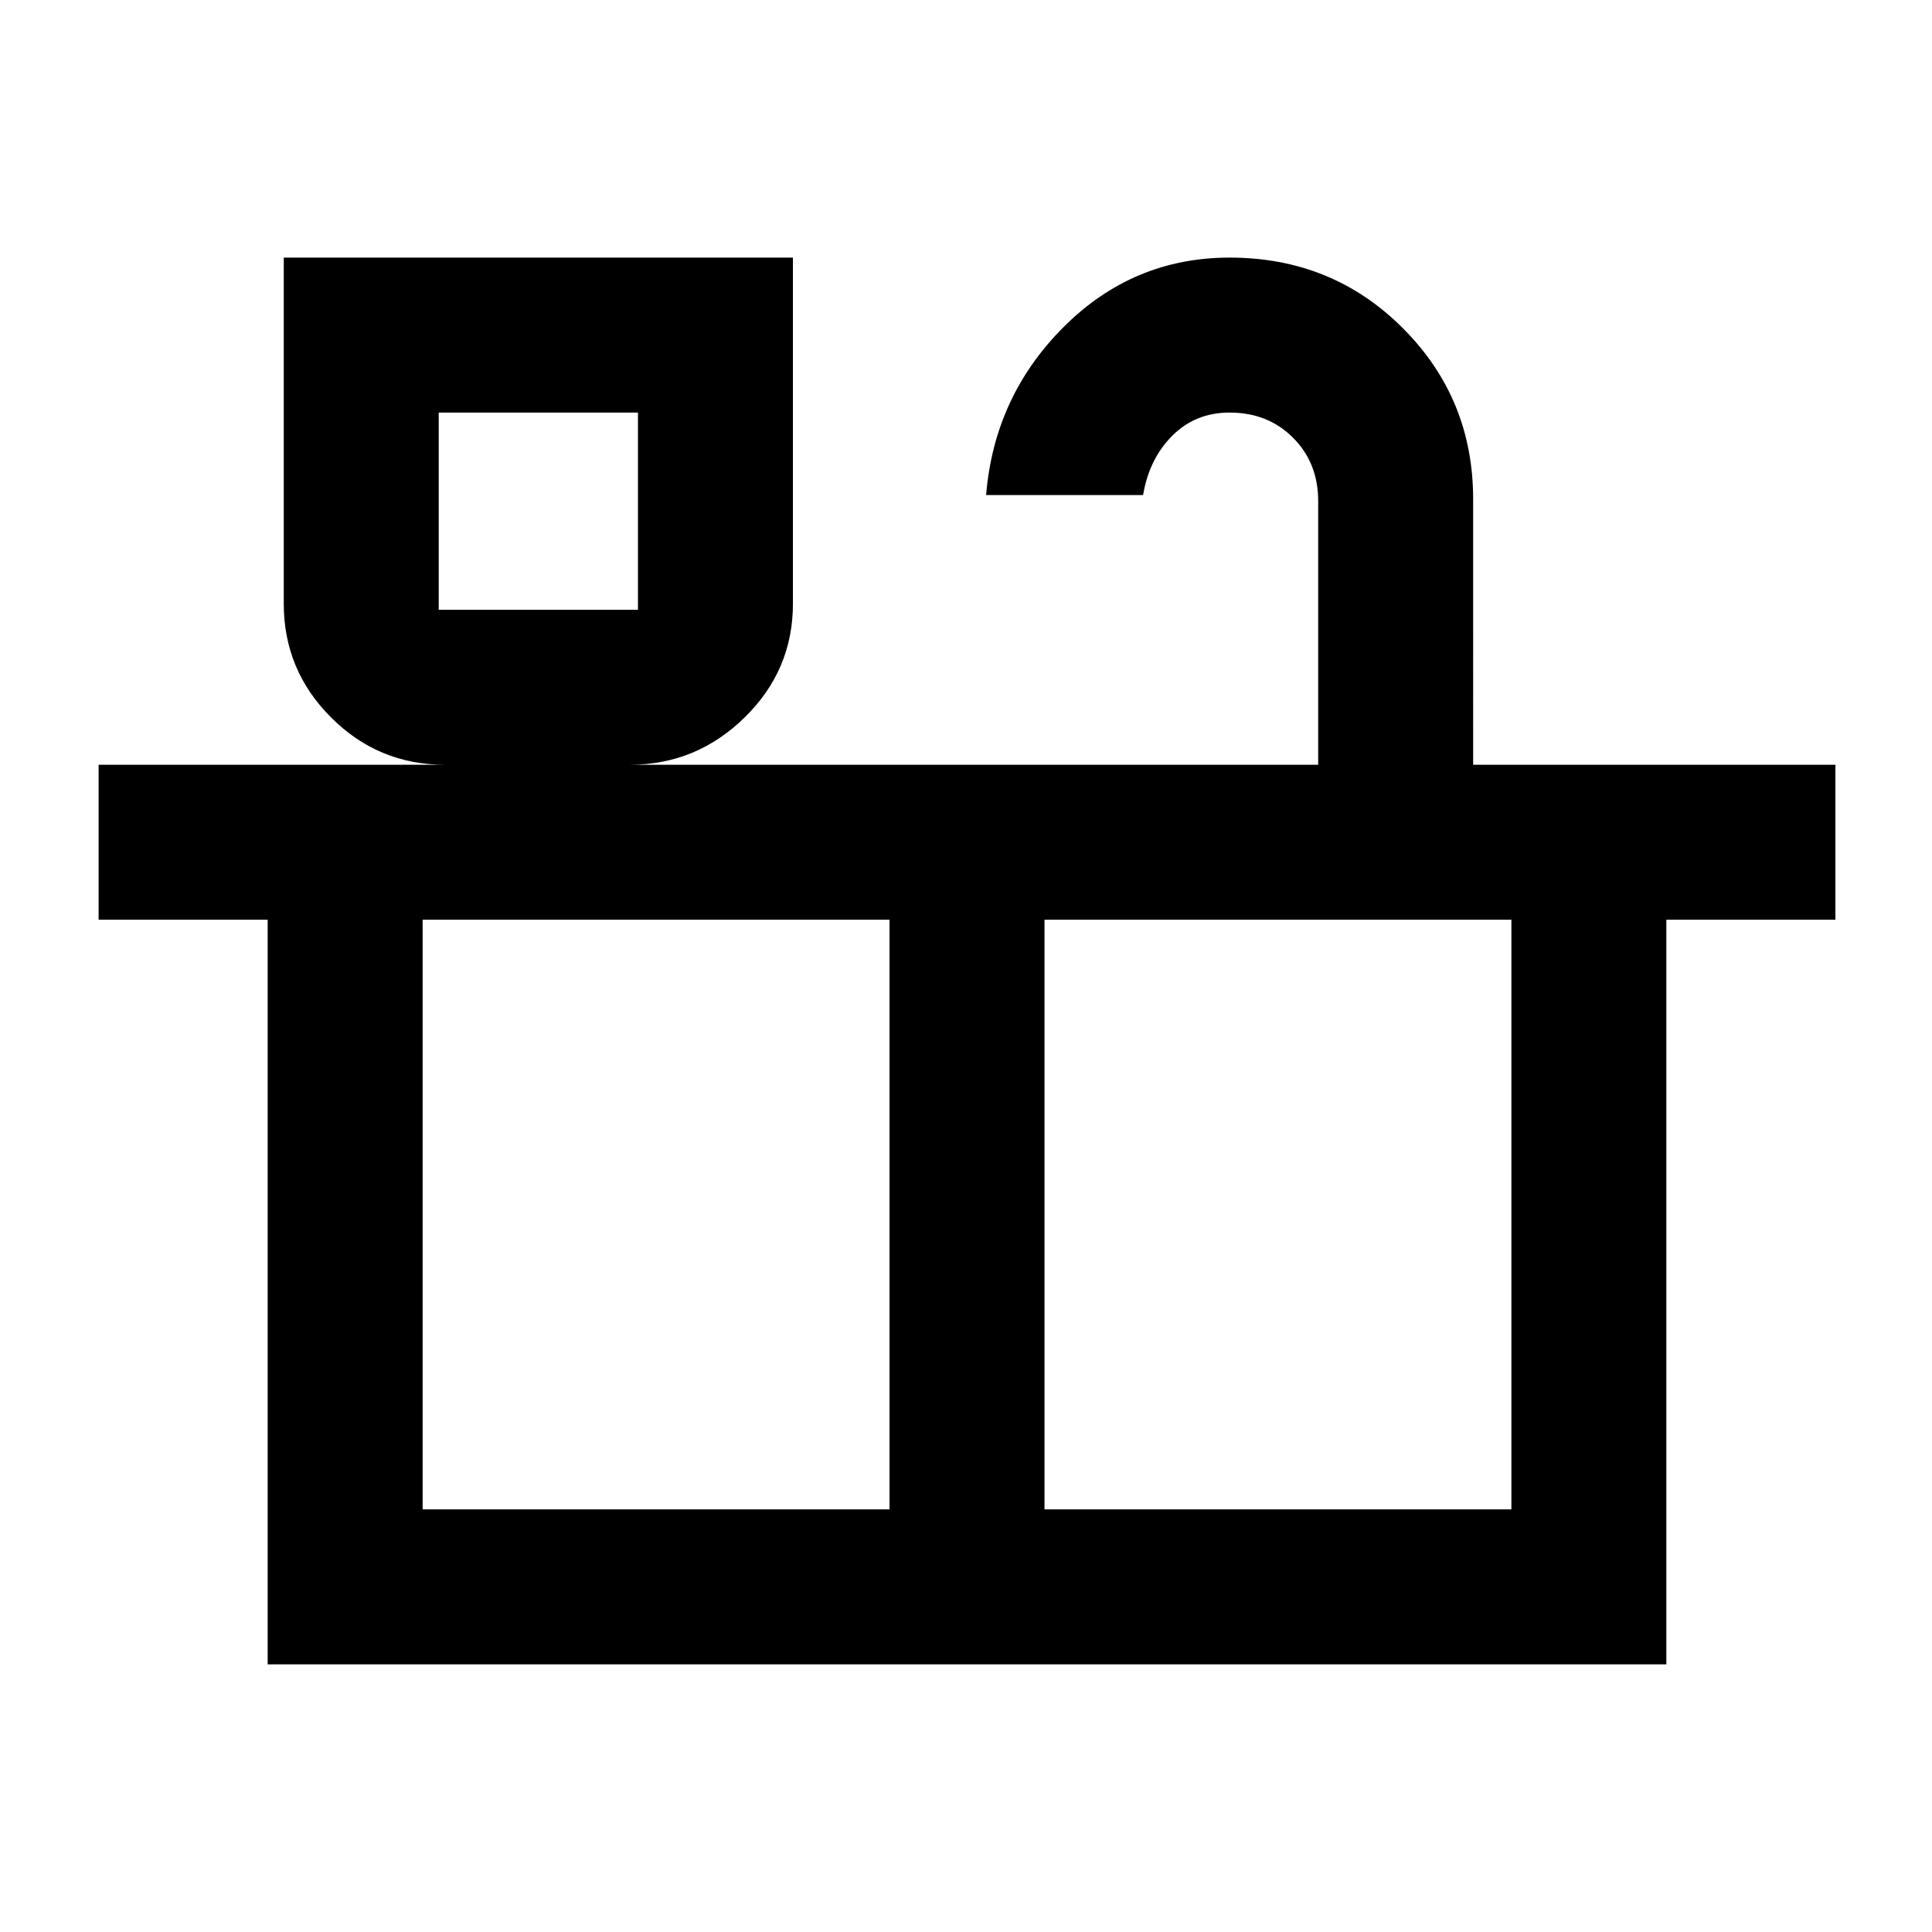 <svg xmlns="http://www.w3.org/2000/svg" height="48" width="48"><path d="M6.65 41.35v-18.5h-4.2V19h8.6q-1.65 0-2.825-1.175Q7.05 16.65 7.05 15V6.4H19.7V15q0 1.65-1.2 2.825Q17.3 19 15.65 19h17.1v-6.55q0-.95-.625-1.575t-1.575-.625q-.85 0-1.425.575-.575.575-.725 1.475h-3.9q.2-2.45 1.925-4.175Q28.15 6.4 30.55 6.4q2.55 0 4.3 1.75t1.75 4.25V19h9v3.85h-4.2v18.5Zm4.25-26.2h4.95v-4.9H10.9Zm-.4 22.35h11.6V22.85H10.5Zm15.45 0h11.6V22.85h-11.6ZM10.9 15.15h4.95ZM24 30.2Z"/></svg>